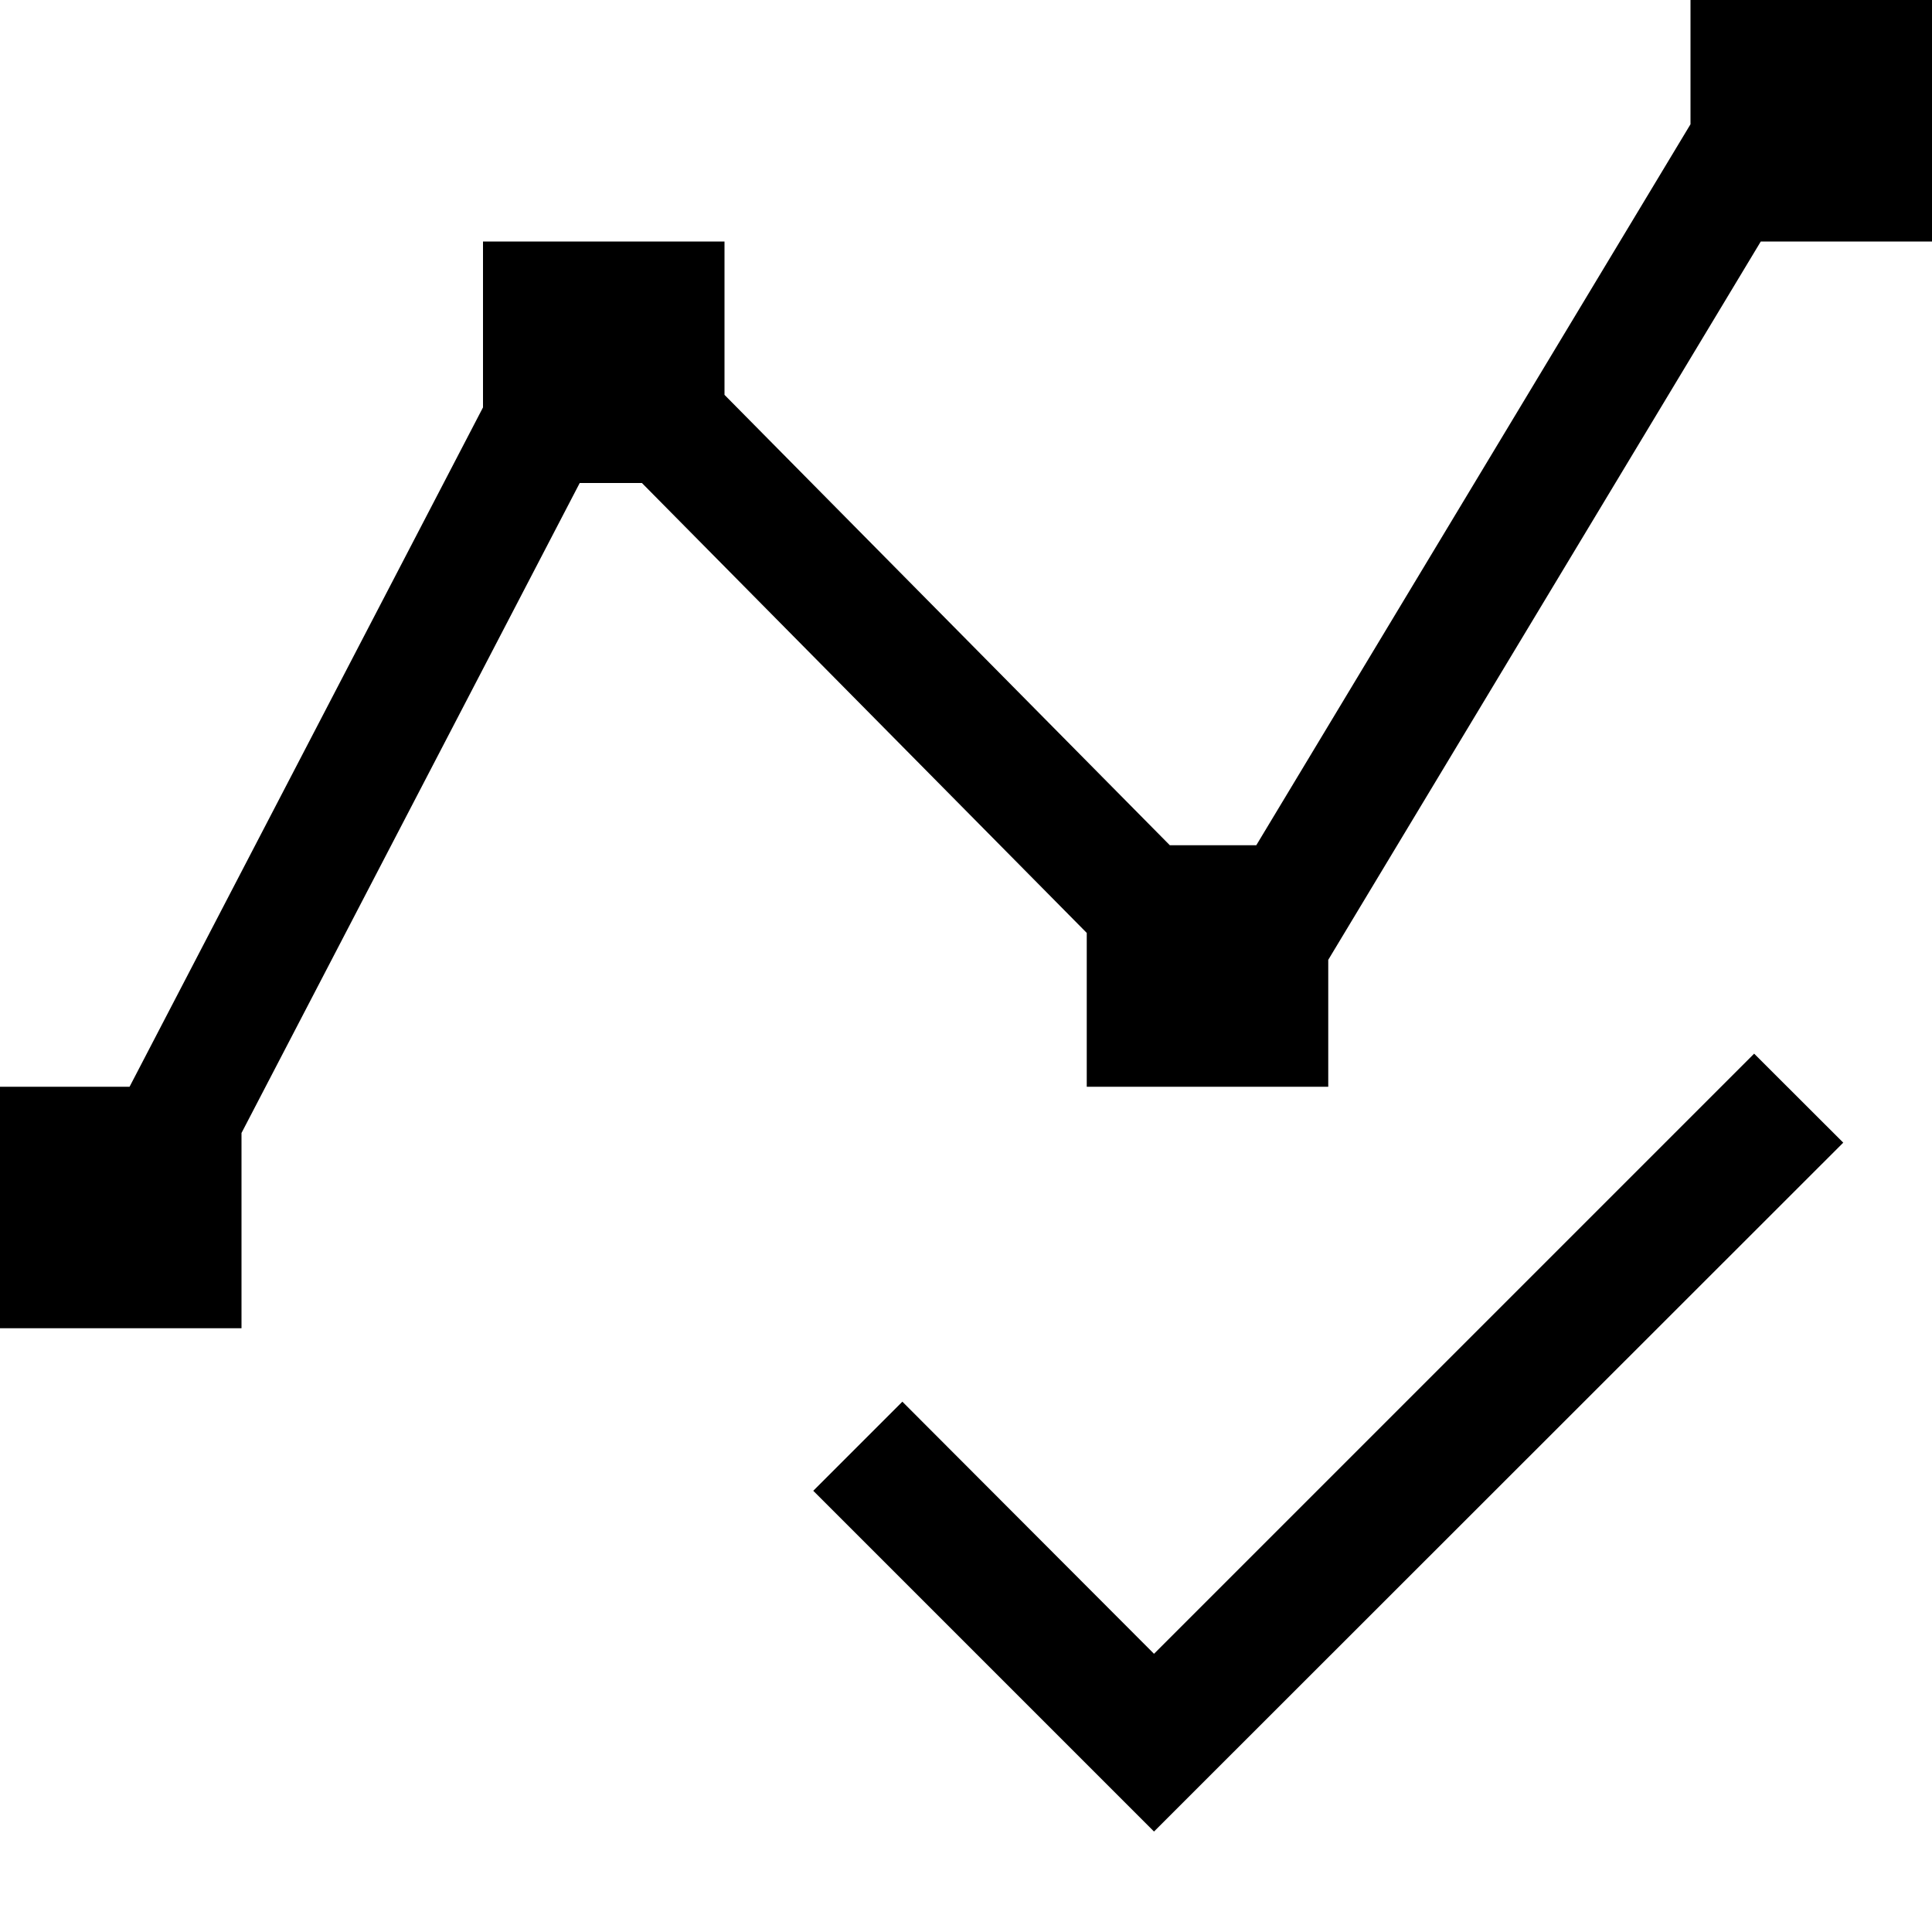 <svg xmlns="http://www.w3.org/2000/svg" viewBox="0 0 16 16"><path d="M2 9.383V11H0V9h1.073L4 3.374V2h2v1.27L9.688 7h.716L14 1.029V0h2v2h-1.418L11 7.949V9H9V7.726L5.316 4h-.515zm7.557 4.313l-2.084-2.088-.738.738 2.822 2.822 5.708-5.705-.738-.737z"/></svg>